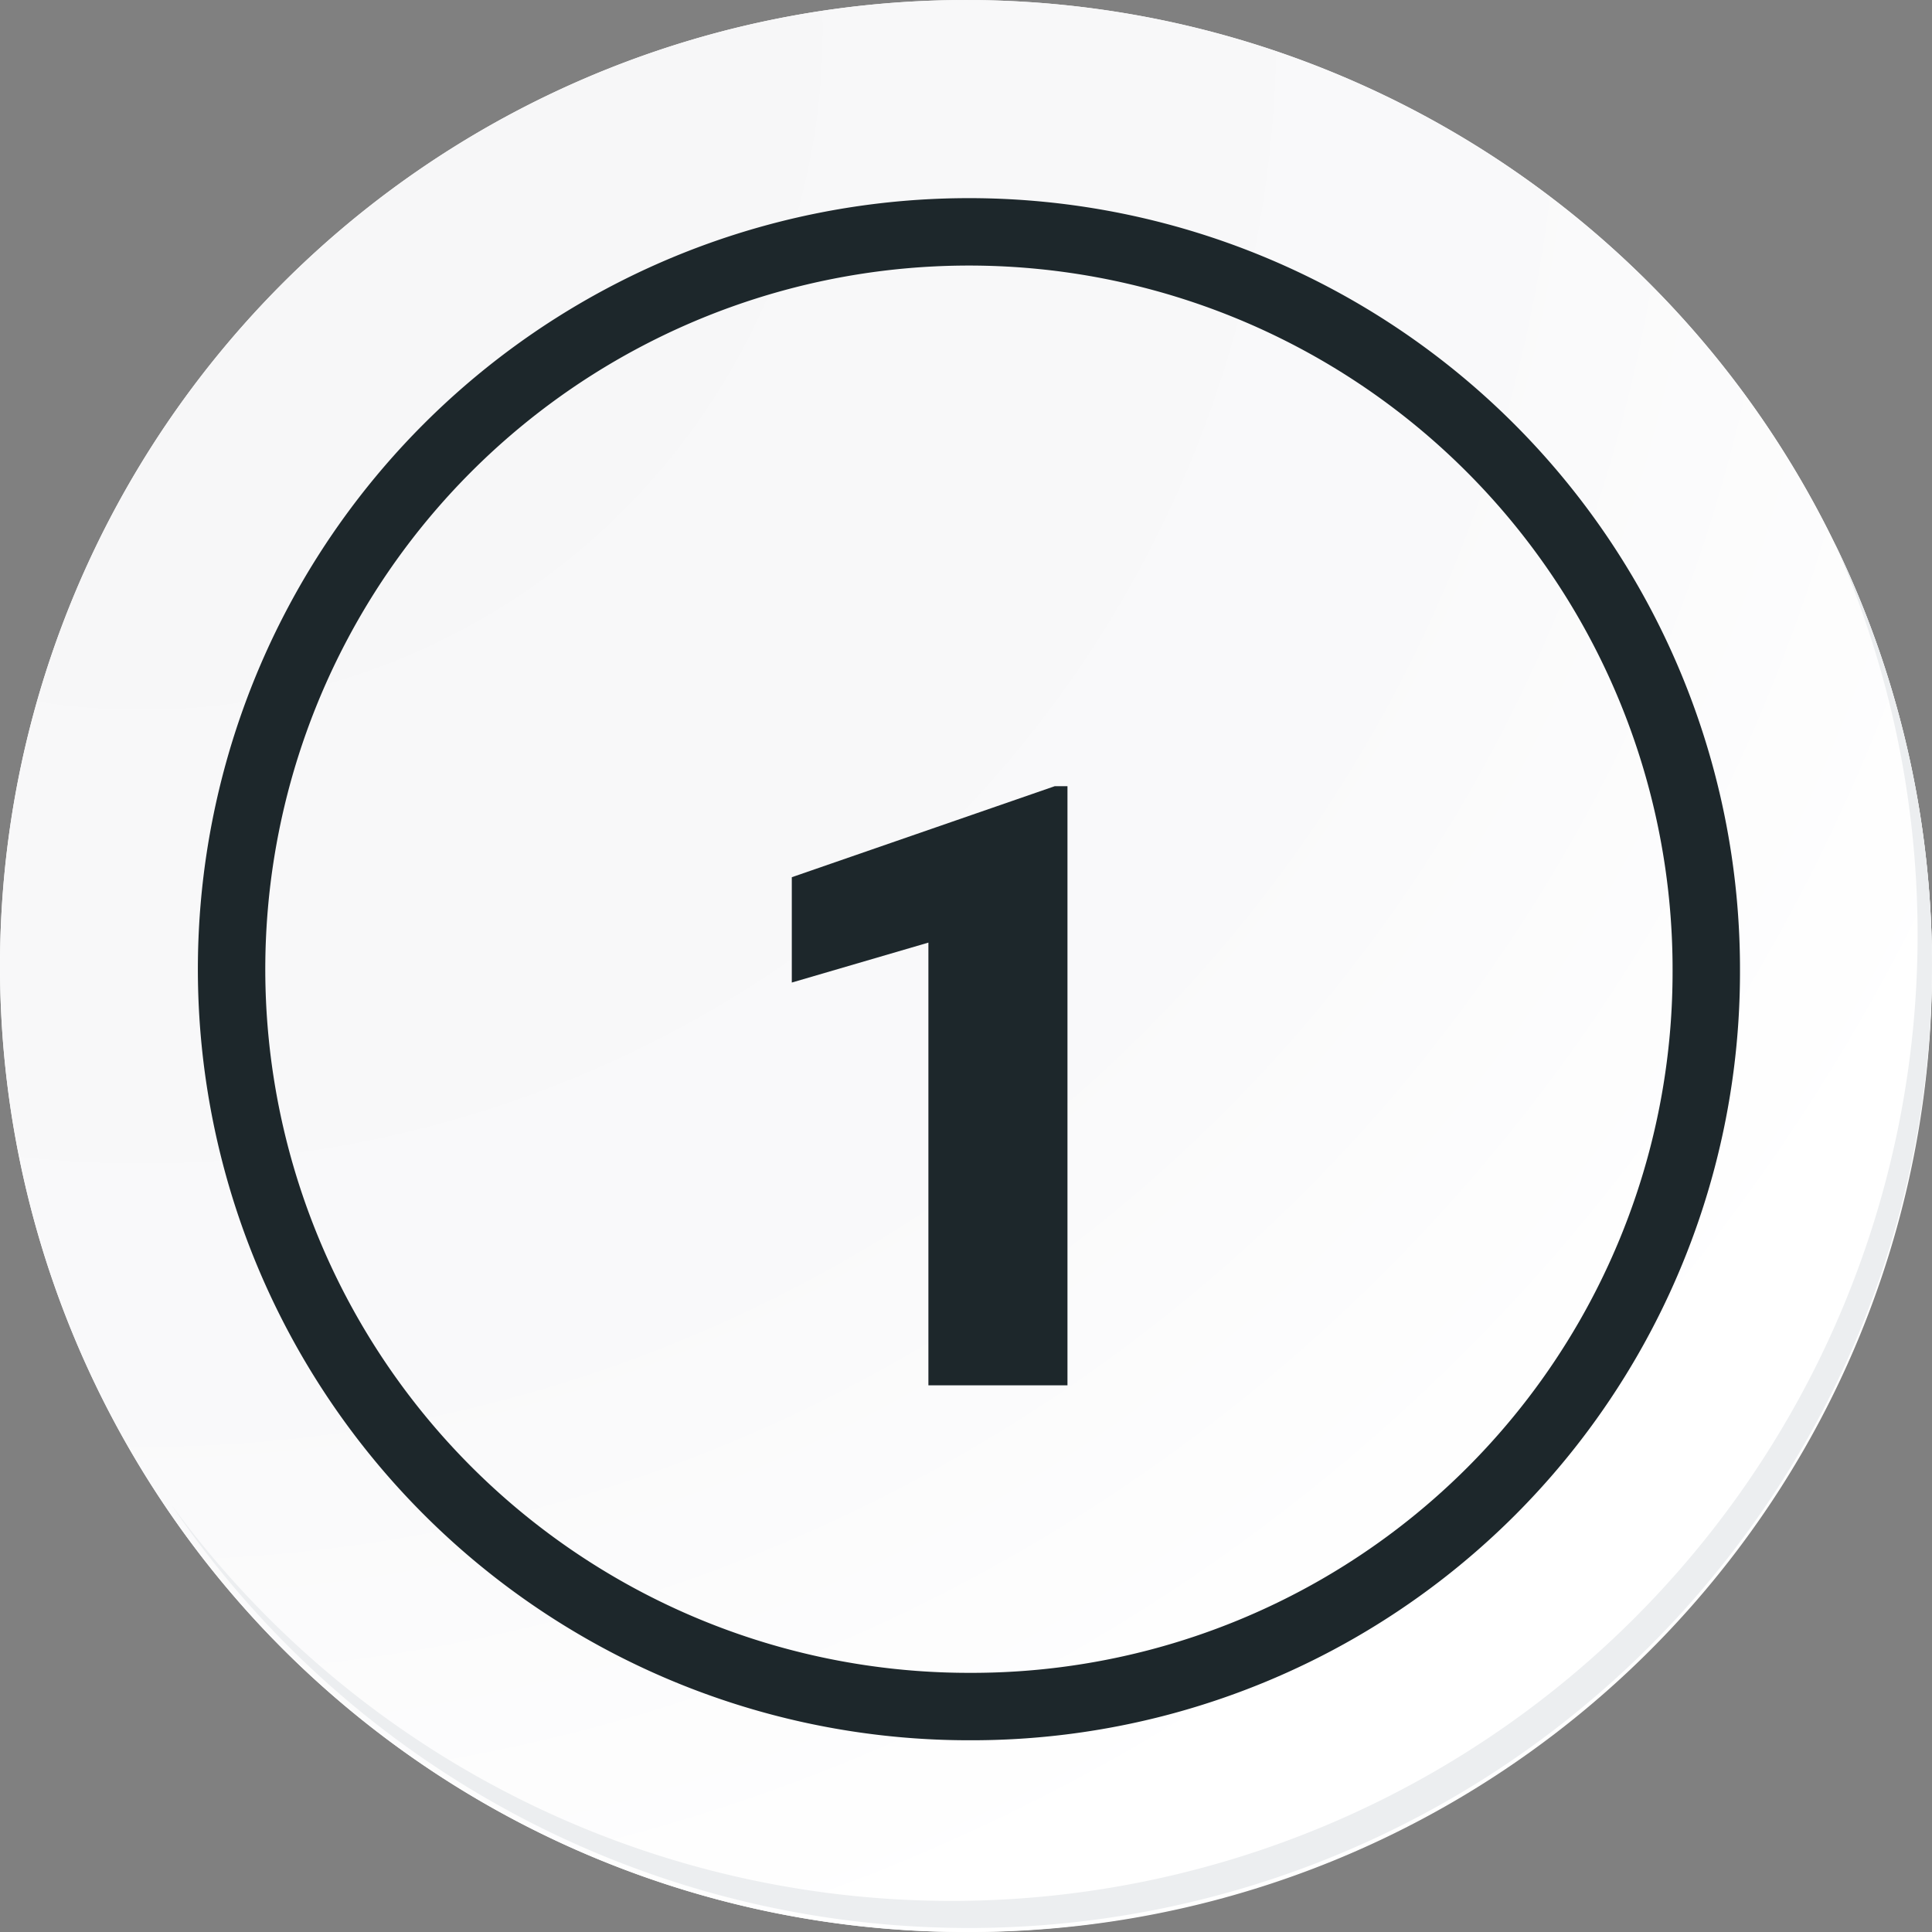 <svg xmlns="http://www.w3.org/2000/svg" xmlns:xlink="http://www.w3.org/1999/xlink" width="114.636" height="114.637" viewBox="0 0 114.636 114.637">
  <rect x="0" y="0" width="114.636" height="114.637" fill="#808080" stroke="none"/>
  <defs>
    <radialGradient id="radial-gradient" cx="0.076" cy="0.019" r="1.465" gradientTransform="translate(0.001)" gradientUnits="objectBoundingBox">
      <stop offset="0" stop-color="#f6f6f7"/>
      <stop offset="0.477" stop-color="#f9f9fa"/>
      <stop offset="0.715" stop-color="#fff"/>
    </radialGradient>
  </defs>
  <g id="number1" transform="translate(-233.65 -755.983)">
    <g id="Grupo_42274" data-name="Grupo 42274" transform="translate(233.65 755.984)">
      <g id="Grupo_18423" data-name="Grupo 18423" transform="translate(0 0)">
        <g id="Grupo_18421" data-name="Grupo 18421">
          <g id="Grupo_18420" data-name="Grupo 18420">
            <g id="Grupo_18419" data-name="Grupo 18419">
              <path id="Trazado_40936" data-name="Trazado 40936" d="M309.259,2203.038a57.318,57.318,0,1,1-57.317-57.316A57.317,57.317,0,0,1,309.259,2203.038Z" transform="translate(-194.623 -2145.721)" fill="#fff"/>
            </g>
          </g>
        </g>
        <path id="Trazado_40937" data-name="Trazado 40937" d="M308.649,2202.372a57.317,57.317,0,1,0-57.317,57.319A57.09,57.09,0,0,0,308.649,2202.372Z" transform="translate(-194.013 -2145.056)" fill="url(#radial-gradient)"/>
        <path id="Trazado_40938" data-name="Trazado 40938" d="M289.673,2196.987a43.751,43.751,0,1,0-43.751,43.75A43.589,43.589,0,0,0,289.673,2196.987Z" transform="translate(-188.43 -2139.479)" fill="none" stroke="#1d272b" stroke-miterlimit="10" stroke-width="4"/>
        <g id="Grupo_18422" data-name="Grupo 18422" transform="translate(10.154 32.18)">
          <path id="Trazado_40939" data-name="Trazado 40939" d="M299.231,2164.488a57.325,57.325,0,0,1-98.686,57.081,57.143,57.143,0,0,0,98.686-57.081Z" transform="translate(-200.545 -2164.488)" fill="#eceef0"/>
        </g>
      </g>
    </g>
    <path id="Trazado_165509" data-name="Trazado 165509" d="M20.41,52H12.158V25.73L4.053,28.1v-6.25l15.6-5.4h.757Z" transform="translate(276.579 786.183)" fill="#1d272b"/>
  </g>
</svg>
